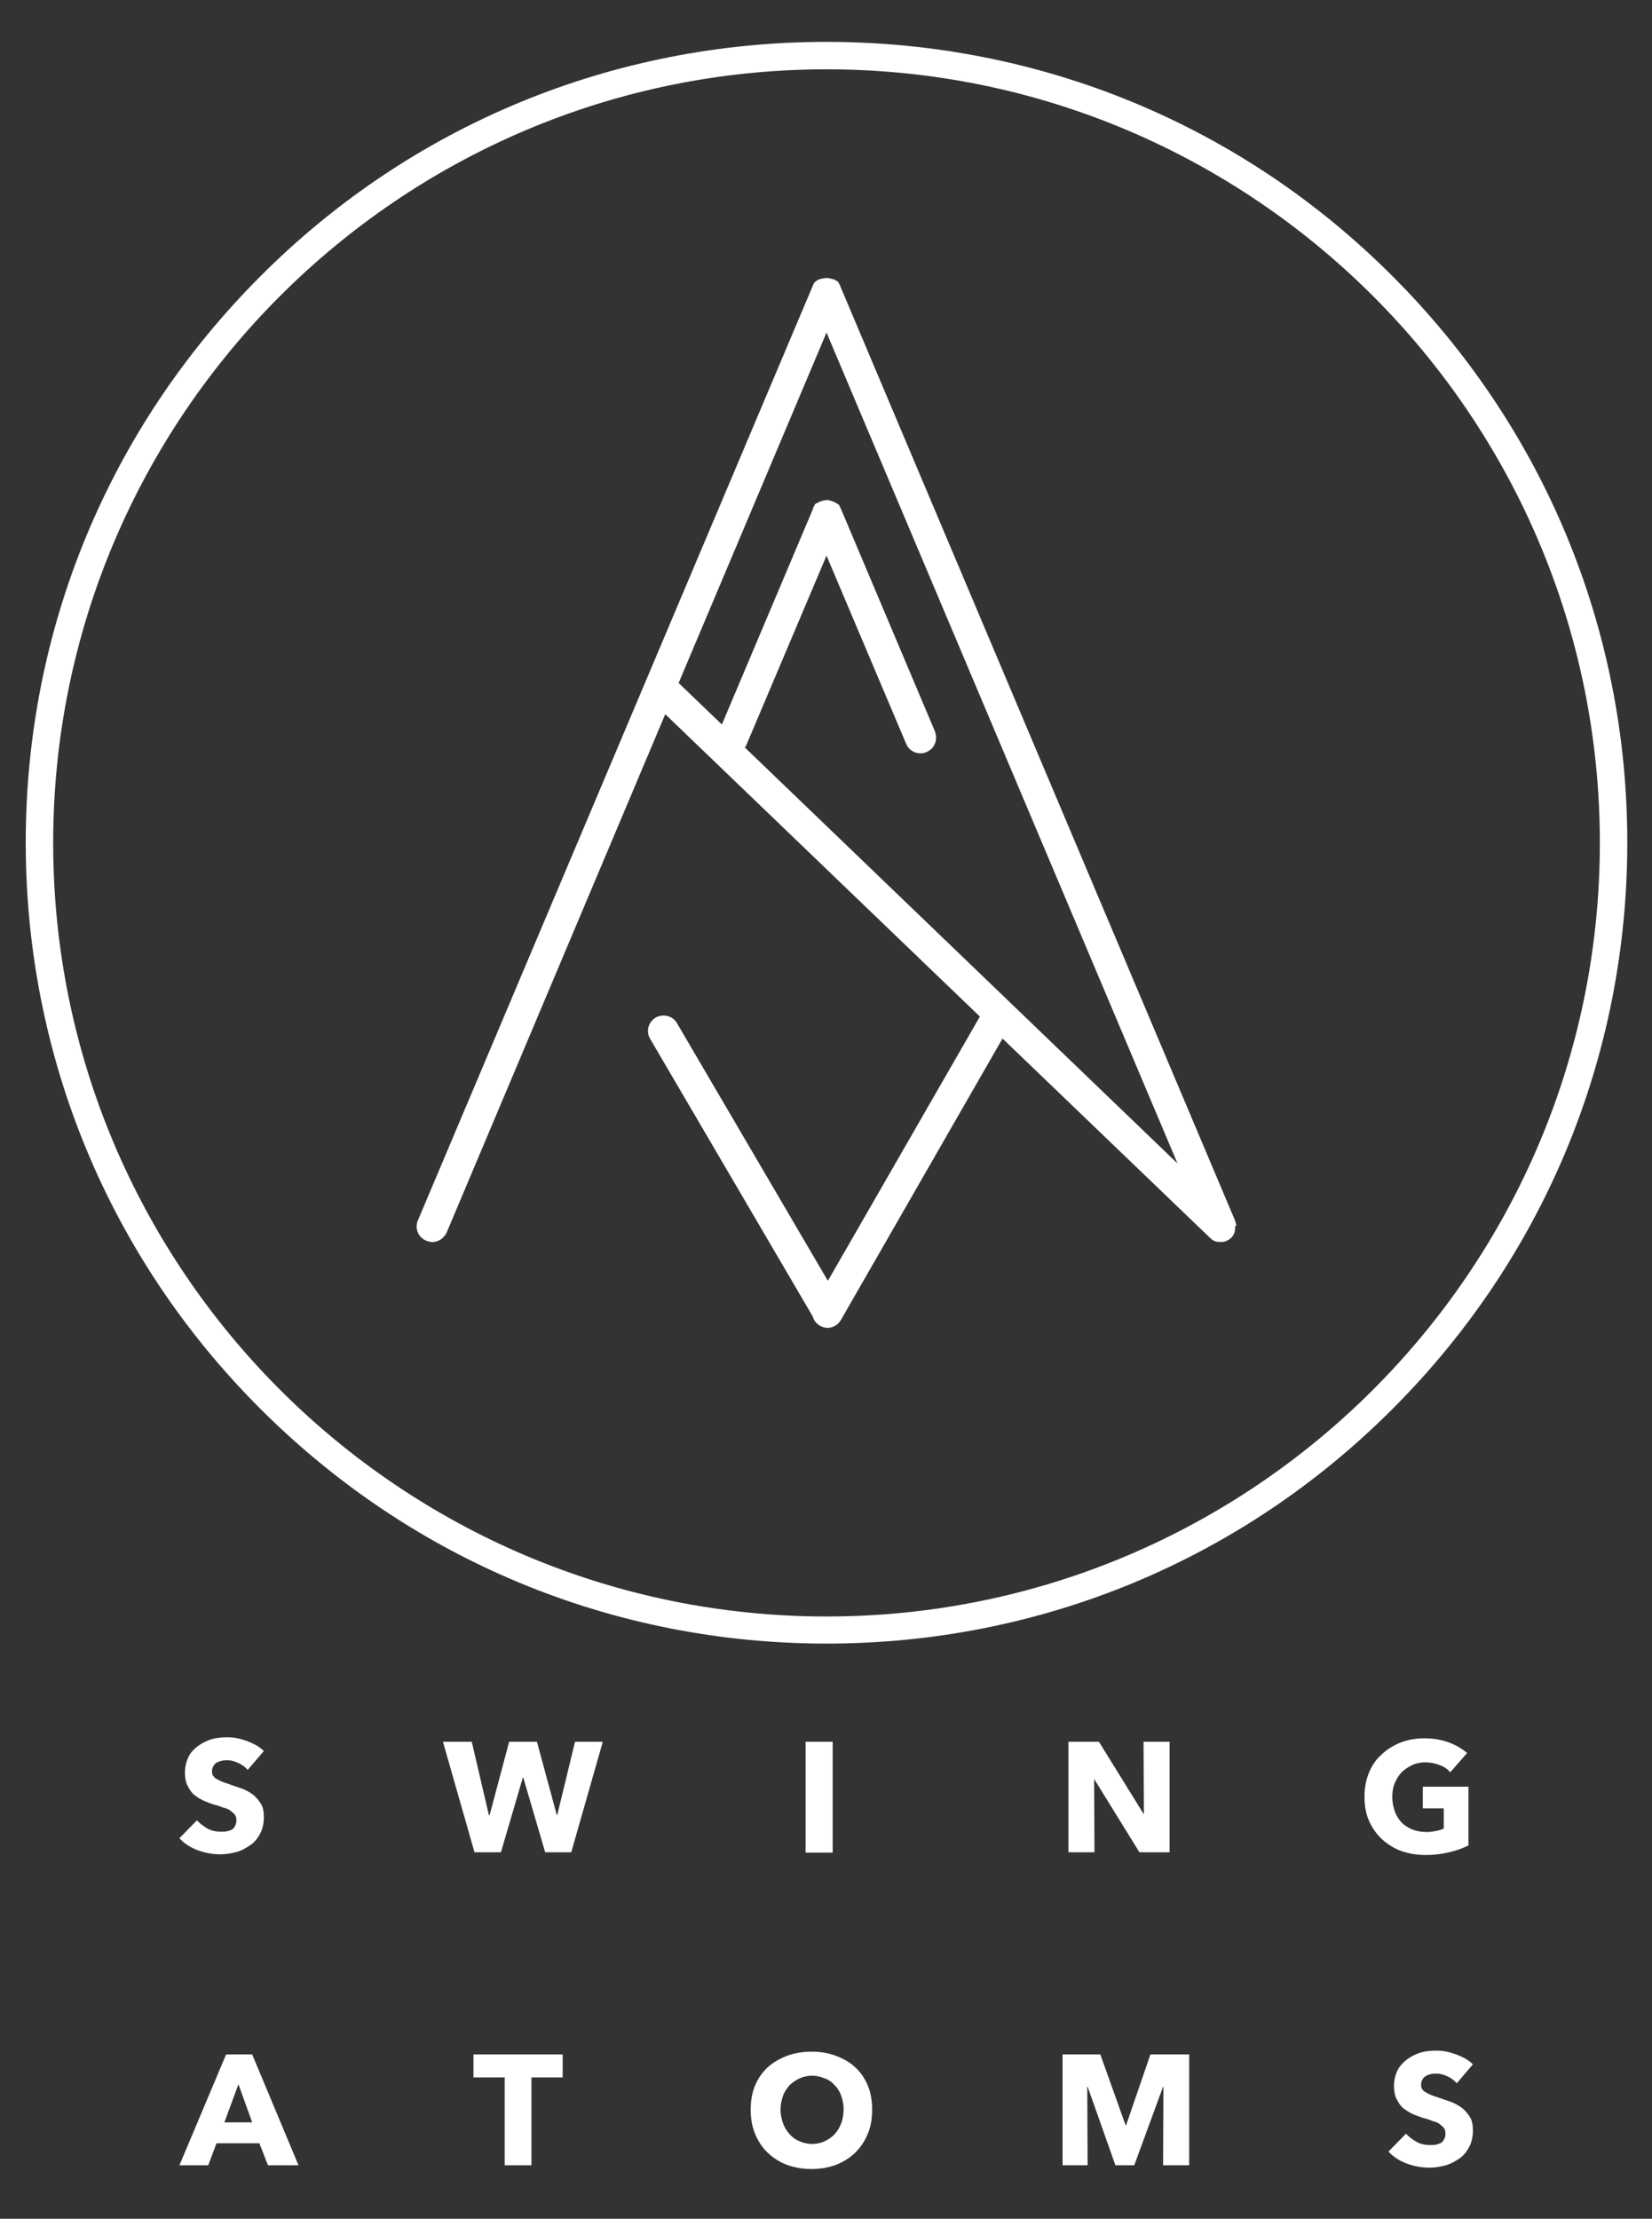 <?xml version="1.0" encoding="utf-8"?>
<!-- Generator: Adobe Illustrator 21.0.0, SVG Export Plug-In . SVG Version: 6.00 Build 0)  -->
<svg version="1.1" id="Layer_1" xmlns="http://www.w3.org/2000/svg" xmlns:xlink="http://www.w3.org/1999/xlink" x="0px" y="0px"
	 viewBox="0 0 481.5 646.5" style="enable-background:new 0 0 481.5 646.5;" xml:space="preserve">
<rect x="0" y="0" width="481.5" height="646.5" fill="#333333" stroke="none"/>
<style type="text/css">
	.st0{fill:#FFFFFF;}
</style>
<g>
	<path class="st0" d="M405.9,80.5c-44-44.1-102.7-68.3-165-68.3s-121,24.2-165,68.3c-44.1,44.1-68.4,102.7-68.4,165
		s24.3,121,68.4,165c44.1,44.1,102.7,68.4,165,68.4s121-24.3,165-68.4c44.1-44.1,68.4-102.7,68.4-165S450,124.6,405.9,80.5z
		 M240.9,471C116.6,471,15.5,369.9,15.5,245.6S116.6,20.2,240.9,20.2s225.4,101.1,225.4,225.4S365.2,471,240.9,471z"/>
	<path class="st0" d="M360.2,356.5c0-0.2-0.1-0.5-0.2-0.7v-0.1L245,83.6c0-0.1-0.1-0.2-0.1-0.2v-0.1c-0.1-0.2-0.2-0.3-0.2-0.4
		c-0.1-0.1-0.1-0.2-0.2-0.3v-0.1v-0.1c-0.1-0.1-0.2-0.2-0.3-0.3c-0.1-0.1-0.2-0.2-0.3-0.3h-0.1h-0.1c-0.1-0.1-0.2-0.1-0.3-0.2
		c-0.1-0.1-0.3-0.2-0.4-0.2h-0.1c-0.1-0.1-0.2-0.1-0.3-0.1h-0.1c-0.2-0.1-0.4-0.1-0.6-0.2c0,0-0.1,0-0.2,0c-0.3-0.1-0.6-0.1-0.8-0.1
		c-0.4,0-0.9,0.1-1.3,0.2h-0.1c-0.1,0-0.2,0.1-0.3,0.1h-0.1c-0.1,0-0.2,0.1-0.3,0.1h-0.1c-0.1,0.1-0.2,0.1-0.4,0.2
		c-0.1,0.1-0.2,0.2-0.3,0.2l-0.1,0.1c-0.1,0.1-0.2,0.2-0.3,0.2c-0.1,0.1-0.2,0.2-0.3,0.3v0.1c-0.1,0.1-0.1,0.2-0.2,0.3
		c-0.1,0.2-0.2,0.3-0.2,0.4v0.1c0,0.1-0.1,0.2-0.1,0.2l-115,272.1c-1,2.3,0.1,4.9,2.4,5.9c0.6,0.2,1.1,0.4,1.8,0.4
		c1.8,0,3.4-1.1,4.2-2.8l63.7-151l91.7,88.1l-44.3,77l-44-75.1c-0.8-1.4-2.3-2.2-3.9-2.2c-0.8,0-1.6,0.2-2.3,0.6
		c-1,0.6-1.8,1.6-2.1,2.8c-0.3,1.2-0.1,2.4,0.5,3.4l47.4,80.9c0.3,1.2,1.1,2.1,2.1,2.7c0.7,0.4,1.5,0.6,2.2,0.6
		c1.6,0,3.1-0.9,3.9-2.3l47.1-82l60.4,58l0.1,0.1c0.2,0.2,0.4,0.3,0.6,0.5l0.1,0.1c0.2,0.1,0.4,0.2,0.6,0.3c0.1,0,0.2,0.1,0.2,0.1
		c0.2,0.1,0.3,0.1,0.5,0.1c0.1,0,0.2,0,0.2,0c0.3,0,0.5,0.1,0.8,0.1s0.7,0,1-0.1c0.2,0,0.4-0.1,0.7-0.2c0.1,0,0.1-0.1,0.2-0.1
		c0.2-0.1,0.4-0.2,0.6-0.3c0.2-0.2,0.5-0.4,0.7-0.6l0.1-0.1c0.2-0.2,0.3-0.4,0.4-0.5c0.1-0.1,0.1-0.2,0.2-0.3v-0.1v-0.1
		c0.1-0.1,0.1-0.2,0.2-0.3c0-0.1,0.1-0.2,0.1-0.4v-0.1v-0.1c0-0.1,0.1-0.2,0.1-0.3s0-0.2,0-0.4v-0.1v-0.1c0-0.1,0-0.2,0-0.4
		c0.4-0.1,0.4-0.2,0.3-0.4C360.3,356.7,360.3,356.6,360.2,356.5z M217.1,217.8c0.2-0.3,0.5-0.7,0.6-1.1l23.2-54.8l23.2,54.8
		c0.7,1.7,2.3,2.8,4.2,2.8c0.6,0,1.2-0.1,1.8-0.4c1.1-0.5,2-1.3,2.4-2.5c0.5-1.1,0.4-2.3,0-3.5l-27.3-64.6c0-0.1-0.1-0.2-0.1-0.2
		v-0.1c-0.1-0.1-0.2-0.3-0.2-0.4c-0.1-0.1-0.1-0.2-0.2-0.3v-0.1v-0.1c-0.1-0.1-0.2-0.2-0.3-0.3c-0.1-0.1-0.2-0.2-0.3-0.2H244
		l-0.1-0.1c-0.1-0.1-0.2-0.2-0.3-0.2c-0.1-0.1-0.3-0.2-0.4-0.2h-0.1c-0.1-0.1-0.2-0.1-0.3-0.2h-0.1c-0.2-0.1-0.4-0.1-0.6-0.2
		c-0.1,0-0.2,0-0.2-0.1c-0.3-0.1-0.5-0.1-0.8-0.1c-0.4,0-0.9,0.1-1.3,0.2h-0.1c-0.1,0-0.2,0.1-0.3,0.1h-0.1
		c-0.1,0.1-0.2,0.1-0.3,0.2h-0.1h-0.1c-0.1,0.1-0.2,0.1-0.3,0.2c-0.1,0.1-0.2,0.2-0.3,0.2h-0.1H238c-0.1,0.1-0.2,0.1-0.3,0.2
		c-0.1,0.1-0.2,0.2-0.3,0.3v0.1v0.1c-0.1,0.1-0.1,0.2-0.2,0.3c-0.1,0.1-0.2,0.3-0.2,0.4v0.1c-0.1,0.1-0.1,0.2-0.1,0.3l-26.5,62.7
		L197.8,199l43.1-102.1L343.2,339L217.1,217.8z"/>
</g>
<path class="st0" d="M72.2,515.7c-0.7-0.8-1.6-1.5-2.7-2c-1.1-0.5-2.1-0.8-3.1-0.8c-0.5,0-1.1,0-1.6,0.1c-0.5,0.1-1.1,0.3-1.5,0.5
	s-0.8,0.5-1.1,1.1c-0.3,0.5-0.4,0.9-0.4,1.6c0,0.5,0.1,1.1,0.4,1.3c0.3,0.4,0.5,0.7,1.1,0.9c0.4,0.3,0.9,0.5,1.6,0.8
	c0.7,0.3,1.3,0.4,2,0.7c1.1,0.4,2.3,0.8,3.5,1.2c1.2,0.4,2.3,1.1,3.2,1.7c0.9,0.7,1.7,1.6,2.4,2.7c0.7,1.1,0.9,2.4,0.9,4
	c0,1.9-0.4,3.5-1.1,4.8c-0.7,1.3-1.6,2.5-2.8,3.3s-2.5,1.6-4,2s-3.1,0.7-4.7,0.7c-2.3,0-4.5-0.4-6.7-1.2c-2.1-0.8-4-2-5.3-3.5
	l5.1-5.2c0.8,0.9,1.9,1.7,3.1,2.4c1.3,0.7,2.5,0.9,3.9,0.9c0.5,0,1.2,0,1.7-0.1c0.5-0.1,1.1-0.3,1.5-0.5c0.4-0.3,0.8-0.7,0.9-1.1
	c0.3-0.4,0.4-1.1,0.4-1.6c0-0.7-0.1-1.1-0.4-1.6c-0.3-0.4-0.8-0.8-1.3-1.2c-0.5-0.4-1.2-0.7-2.1-0.9c-0.8-0.3-1.7-0.7-2.8-0.9
	c-1.1-0.4-2-0.7-3.1-1.2c-0.9-0.4-1.9-1.1-2.7-1.7c-0.8-0.7-1.3-1.6-1.9-2.7c-0.5-1.1-0.7-2.3-0.7-3.7c0-1.7,0.4-3.3,1.1-4.7
	s1.7-2.3,2.9-3.2c1.2-0.8,2.5-1.5,4-1.9c1.5-0.4,2.9-0.5,4.5-0.5c1.9,0,3.7,0.4,5.6,1.1c1.9,0.7,3.6,1.6,4.9,2.9L72.2,515.7z"/>
<polygon class="st0" points="166.5,539.7 158.9,539.7 152.5,517.9 152.4,517.9 146,539.7 138.3,539.7 129.1,507.5 137.5,507.5 
	142.5,528.9 142.7,528.9 148.4,507.5 156.5,507.5 162.3,528.9 162.4,528.9 167.6,507.5 175.7,507.5 "/>
<rect x="234.8" y="507.5" class="st0" width="7.9" height="32.3"/>
<polygon class="st0" points="332.1,539.7 319,518.5 318.9,518.5 319,539.7 311.4,539.7 311.4,507.5 320.3,507.5 333.3,528.5 
	333.4,528.5 333.3,507.5 340.9,507.5 340.9,539.7 "/>
<path class="st0" d="M422.4,539.7c-2.1,0.5-4.4,0.8-6.9,0.8s-4.9-0.4-7.2-1.2c-2.1-0.8-4-2-5.6-3.5c-1.6-1.5-2.8-3.3-3.7-5.3
	c-0.9-2.1-1.3-4.4-1.3-6.9s0.4-4.9,1.3-7.1c0.9-2.1,2.1-3.9,3.7-5.3c1.6-1.5,3.5-2.7,5.6-3.5s4.4-1.2,6.9-1.2s4.9,0.4,7.1,1.2
	c2.1,0.8,4,1.9,5.3,3.1l-4.9,5.6c-0.8-0.9-1.7-1.6-3.1-2.1c-1.2-0.5-2.7-0.8-4.3-0.8c-1.3,0-2.7,0.3-3.7,0.8
	c-1.1,0.5-2.1,1.2-3.1,2.1c-0.8,0.9-1.5,2-2,3.2c-0.5,1.2-0.7,2.5-0.7,4s0.3,2.8,0.7,4.1c0.4,1.2,1.1,2.3,1.9,3.2
	c0.8,0.9,1.9,1.6,3.1,2.1c1.2,0.5,2.7,0.8,4.3,0.8c0.9,0,1.7-0.1,2.7-0.3c0.8-0.1,1.6-0.4,2.3-0.7v-5.9h-6.1v-6.3h13.3v17.1
	C426.4,538.5,424.6,539.2,422.4,539.7z"/>
<path class="st0" d="M73.5,598.6h-7.6l-13.6,32.3h8.4l2.4-6.4h12.5l2.5,6.4H87L73.5,598.6z M65.4,618.4l4.1-11.1l4,11.1H65.4z"/>
<polygon class="st0" points="154.9,605.3 154.9,630.9 147.1,630.9 147.1,605.3 138,605.3 138,598.6 164,598.6 164,605.3 "/>
<path class="st0" d="M252.9,607.6c-0.9-2.1-2.1-3.9-3.7-5.3c-1.6-1.5-3.5-2.5-5.6-3.3c-2.1-0.8-4.5-1.2-7.1-1.2
	c-2.5,0-4.9,0.4-7.1,1.2c-2.1,0.8-4,1.9-5.6,3.3c-1.6,1.5-2.8,3.2-3.7,5.3c-0.9,2.1-1.3,4.5-1.3,7.1c0,2.7,0.4,4.9,1.3,7.1
	c0.9,2.1,2.1,4,3.7,5.5c1.6,1.5,3.5,2.7,5.6,3.5c2.3,0.8,4.5,1.2,7.1,1.2c2.5,0,4.9-0.4,7.1-1.2c2.1-0.8,4-2,5.6-3.5
	c1.6-1.6,2.8-3.3,3.7-5.5c0.9-2.1,1.3-4.5,1.3-7.1C254.2,612.1,253.8,609.7,252.9,607.6z M245.2,618.6c-0.4,1.2-1.1,2.3-1.9,3.2
	c-0.8,0.9-1.9,1.6-2.9,2.1c-1.1,0.5-2.4,0.8-3.7,0.8c-1.3,0-2.5-0.3-3.7-0.8c-1.2-0.5-2.1-1.2-2.9-2.1c-0.8-0.9-1.5-2-1.9-3.2
	c-0.4-1.2-0.7-2.5-0.7-4c0-1.3,0.3-2.7,0.7-3.9c0.4-1.2,1.1-2.1,1.9-3.1c0.8-0.8,1.9-1.5,2.9-2c1.1-0.5,2.4-0.8,3.7-0.8
	c1.3,0,2.5,0.3,3.7,0.8c1.2,0.4,2.1,1.1,2.9,2c0.8,0.8,1.5,1.9,1.9,3.1c0.4,1.2,0.7,2.5,0.7,3.9
	C245.8,616.1,245.7,617.4,245.2,618.6z"/>
<polygon class="st0" points="339,630.9 339.1,608 339,608 330.6,630.9 325.1,630.9 317,608 316.9,608 317,630.9 309.7,630.9 
	309.7,598.6 320.7,598.6 328.1,619.3 328.2,619.3 335.3,598.6 346.6,598.6 346.6,630.9 "/>
<path class="st0" d="M424.6,607c-0.7-0.8-1.6-1.5-2.7-2c-1.1-0.5-2.1-0.8-3.1-0.8c-0.5,0-1.1,0-1.6,0.1c-0.5,0.1-1.1,0.3-1.5,0.5
	c-0.4,0.3-0.8,0.5-1.1,1.1s-0.4,0.9-0.4,1.6c0,0.5,0.1,1.1,0.4,1.3c0.3,0.4,0.5,0.7,1.1,0.9c0.4,0.3,0.9,0.5,1.6,0.8
	c0.7,0.3,1.3,0.4,2,0.7c1.1,0.4,2.3,0.8,3.5,1.2c1.2,0.4,2.3,1.1,3.2,1.7c0.9,0.7,1.7,1.6,2.4,2.7s0.9,2.4,0.9,4
	c0,1.9-0.4,3.5-1.1,4.8c-0.7,1.3-1.6,2.5-2.8,3.3c-1.2,0.8-2.5,1.6-4,2s-3.1,0.7-4.7,0.7c-2.3,0-4.5-0.4-6.7-1.2
	c-2.1-0.8-4-2-5.3-3.5l5.1-5.2c0.8,0.9,1.9,1.7,3.1,2.4c1.3,0.7,2.5,0.9,3.9,0.9c0.5,0,1.2,0,1.7-0.1c0.5-0.1,1.1-0.3,1.5-0.5
	c0.4-0.3,0.8-0.7,0.9-1.1c0.3-0.4,0.4-1.1,0.4-1.6c0-0.7-0.1-1.1-0.4-1.6c-0.3-0.4-0.8-0.8-1.3-1.2c-0.5-0.4-1.2-0.7-2.1-0.9
	c-0.8-0.3-1.7-0.7-2.8-0.9c-1.1-0.4-2-0.7-3.1-1.2c-0.9-0.4-1.9-1.1-2.7-1.7c-0.8-0.7-1.3-1.6-1.9-2.7c-0.5-1.1-0.7-2.3-0.7-3.7
	c0-1.7,0.4-3.3,1.1-4.7c0.7-1.3,1.7-2.3,2.9-3.2c1.2-0.8,2.5-1.5,4-1.9c1.5-0.4,2.9-0.5,4.5-0.5c1.9,0,3.7,0.4,5.6,1.1
	c1.9,0.7,3.6,1.6,4.9,2.9L424.6,607z"/>
</svg>
